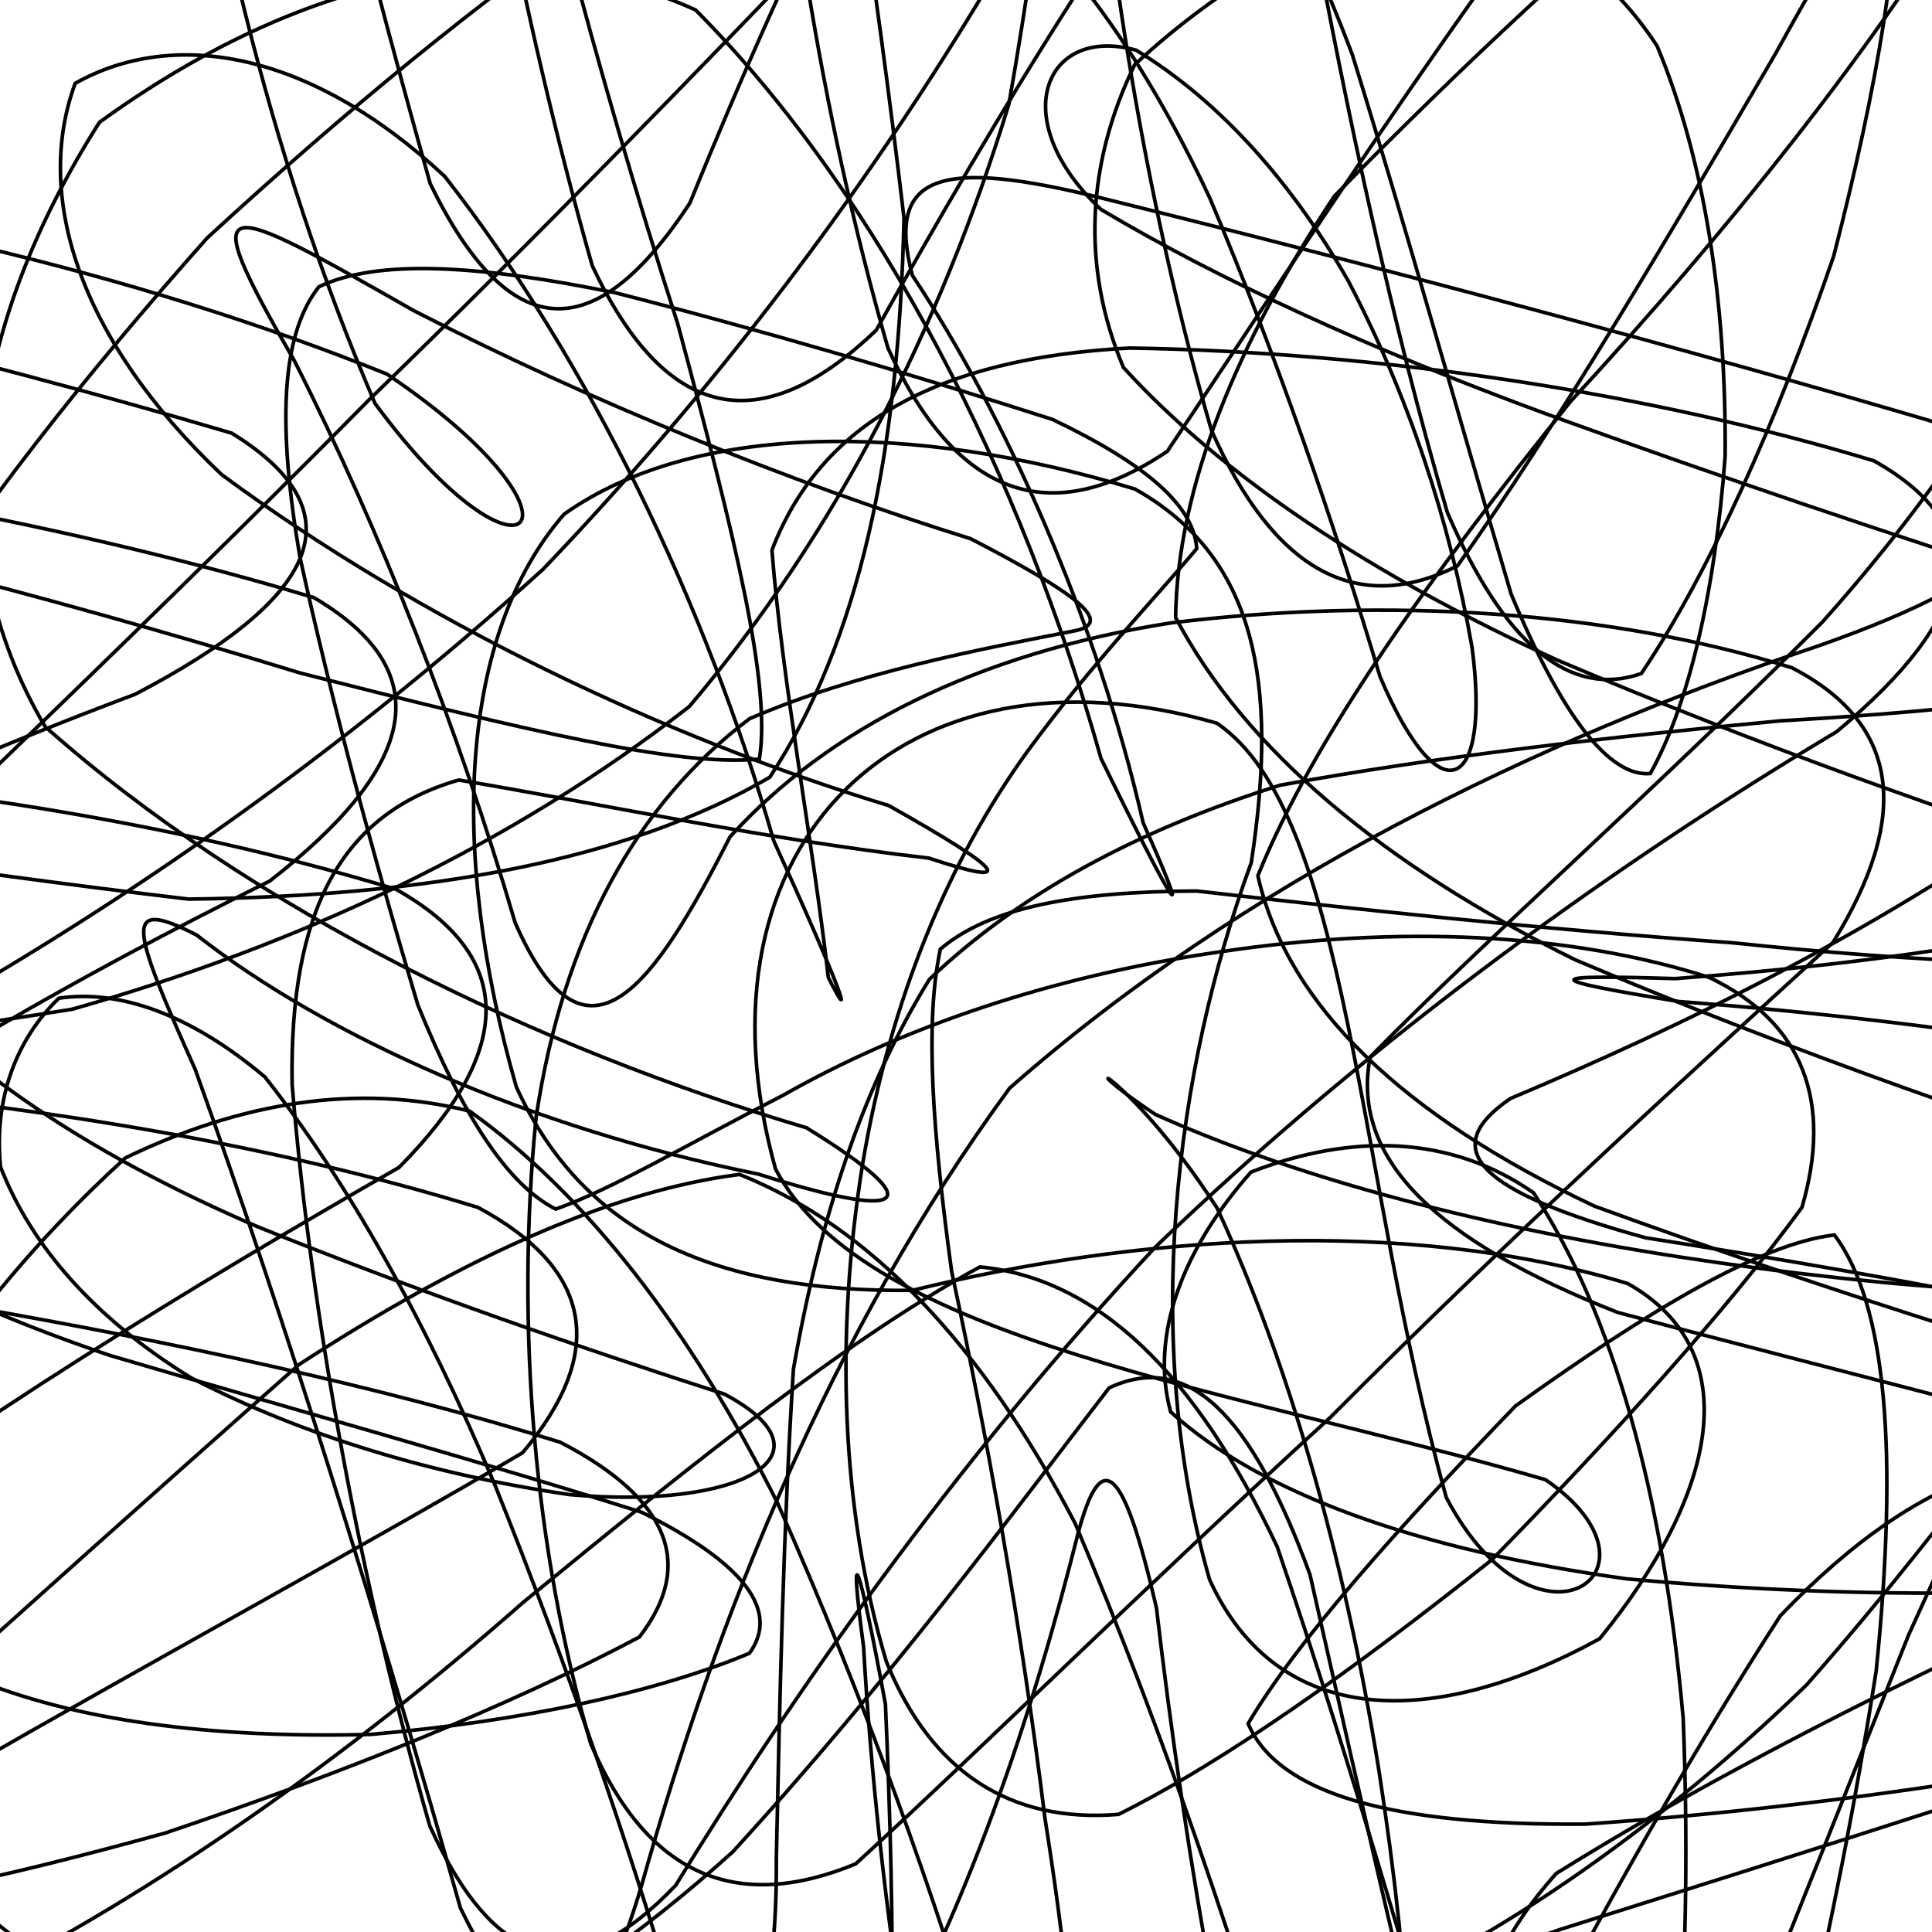 <svg xmlns="http://www.w3.org/2000/svg" version="1.1" xmlns:xlink="http://www.w3.org/1999/xlink" xmlns:svgjs="http://svgjs.dev/svgjs" viewBox="0 0 800 800"><defs><linearGradient x1="50%" y1="0%" x2="50%" y2="100%" id="ssscribble-grad"><stop stop-color="hsl(353, 98%, 41%)" stop-opacity="0.1" offset="0%"></stop><stop stop-color="hsl(331, 3%, 55%)" stop-opacity="0.2" offset="100%"></stop></linearGradient></defs><g fill="none" stroke-width="1.5" stroke="url(#ssscribble-grad)" stroke-linecap="round"><path d="M1047.95 475.59C1101.24 508.45 1077.22 552.9 988.64 606.58 863.55 658.88 738.23 717.17 644.39 775.77 599.69 825.89 607.15 866.54 653.52 888.82 728.27 891.18 803.69 867.07 862.25 815.7 902.45 753.17 911.3 681.81 892.8 619.76 853.3 591.67 798.17 605.41 737.2 669.05 669.23 774.13 605 900.76 549.43 1016.72 493.18 1089.32 447.66 1095.36 414.8 1028.1 381.94 911.67 363.29 783.21 357.58 681.85 351.17 633.67 355.62 645.81 366.64 705.68 370.66 798.04 371.68 889.39 360.53 956.43 328.39 992.08 272.36 984.37 189.09 940.16 87.46 867.23 -26.92 778.39 -135.88 687.19 -216.47 594.1 -253.4 511.8 -232.78 443.06 -163.03 380.64 -56.41 329.73 55.98 287.47 131.88 247.8 149.24 212.22 95.95 179.36 -14.85 146.5 -139.79 117.91 -237.39 95.61 -283.94 75.89 -262.29 67.02 -183.54 72.49 -68.11 84.28 55.05 112.46 160.22 154.9 251.4 216.29 218.13 252.52 155.28 167.04 111.64 65.78 82.6 -55.02 70.36 -171.47 64.77 -255.43 73.81 -286.29 93.79 -250.81 116.46 -162.14 145.29 -40.35 178.15 76.08 211.01 143.36 246.34 144 285.65 84.1 327.64 -19.17 378.38 -127.1 440.92 -208.1 510.1 -247.67 593.26 -231.94 687.54 -169.65 779.84 -73.39 869.41 36.93 942.1 142.53 984.78 236.97 989.44 308.26 949.63 356.55 878.68 384.93 784.98 398.39 693.64 405.22 638.97 403.57 636.02 405.06 695.26 414.73 805.54 423.02 937.13 442.73 1047.95 475.59Q1047.95 475.59 1047.95 475.59" opacity="0.71"></path><path d="M1013.95 582.77C1065.86 613.28 1050.9 650.1 977.76 690.7 867.23 729.15 747.46 767.04 645.98 798.96 579.79 822.17 557.62 831.7 574.19 822.24 624.17 799.26 687.5 756.38 748.12 697.62 821.76 614.16 836.13 576.07 790.31 677.01 747.17 785.14 700.88 902.76 657.01 1002.72 611.28 1060.35 571.9 1058.77 541.39 994.1 510.88 886.87 490.67 766.71 478.85 665.74 465.18 606.49 455.97 598.45 446.23 635.57 427.81 708.97 400.27 793.06 357.31 867.18 298.01 924.42 219.16 948.39 123.04 939.38 22.43 902.73 -77.07 843.58 -158.82 772.95 -207.16 692.6 -212.36 614.08 -168.53 543.19 -89.42 473.41 12.97 413.83 111.72 364.8 173.09 317.1 181.86 277.97 129.95 247.45 28.24 216.94 -87.85 196.49 -184.59 186.64 -242.18 178.12 -242.18 182.19 -189.08 199.09 -96.2 217.09 15.75 245.36 124.33 278.68 217.13 302.29 280.85 317.64 314.44 314.3 319.4 283.33 304.55 223.19 280.66 134.18 246.55 28.29 217.37 -83.15 198.58 -178.92 180.95 -238.42 176.41 -247.76 184.68 -200.3 194.35 -111.12 214.74 2.84 245.25 110.08 275.77 174.77 314.96 182.55 362.84 136.71 412.11 48.53 472.15 -51.71 542.66 -137.48 614.34 -195.72 693.77 -209.05 774.9 -179.17 845.82 -113.61 904.48 -24.39 939.52 72.53 945.92 171.28 918.38 257.97 857.35 327.98 780.54 384.48 695.95 425.2 625.43 454.87 594.7 475.84 612.07 493.46 681.44 512.55 789.95 529.5 912.24 552.26 1013.95 582.77Q1013.95 582.77 1013.95 582.77" opacity="0.94"></path><path d="M979.95 626.82C1030.09 654.99 1023.13 682.64 964.7 707.91 869.85 731.14 759.52 748.16 656.53 755.32 575.87 756.04 529.13 742.67 516.82 713.69 537.37 679.09 578.5 633.05 627.54 582.17 683.14 542.33 728.92 514.99 759.59 511.37 781.31 540.27 786.05 601.64 776.88 691.95 760.33 797.42 735.54 902.84 706.9 986.26 676.14 1029.9 645.6 1021.82 617.44 960.1 589.27 861.99 564.81 750.67 542.44 652.03 517.97 584.88 491.52 559.56 459.26 574.69 419.61 626.14 368.49 695.78 303.36 766.86 229.27 833.85 143.06 879.21 50.54 898.84 -35.4 896.6 -109.93 870.76 -159.81 828.54 -176.82 773.12 -155.35 712 -95.33 651.82 -12.99 588.6 81.3 531.54 165.28 483.37 212.84 435.2 214.09 396.4 163.95 368.23 71.22 340.06 -35.59 323.85 -129.53 318.91 -194.81 313.96 -213.15 319.77 -184.52 334.18 -116.89 345.55 -23.36 360.29 78.08 372.3 177.1 371.11 259.16 356.52 318.74 321.85 356.02 265.31 372.29 186.56 374.32 90.24 362.54 -10.15 347.55 -105.05 335.74 -177.16 320.72 -212.94 314.36 -203.66 318.93 -147.39 323.49 -59.63 339.5 45.96 367.67 144.08 395.83 205.81 434.82 219.63 483.38 186.86 531.93 114.31 589.53 24.93 653.36 -59.89 713.99 -129.56 775.37 -165.68 830.55 -165.25 871.94 -132.31 896.1 -71.57 895.74 5.17 873.07 92.97 824.41 179.44 754.72 257.46 682.6 329.84 614.33 389.6 567.35 437.69 559.36 479.35 593.74 513.56 669.89 543.46 774.69 571.3 887.22 598.65 979.95 626.82Q979.95 626.82 979.95 626.82" opacity="0.34"></path><path d="M945.95 592.53C993.93 618.35 993.86 637.84 949.19 650.21 870.51 661.26 772.65 662.9 673.73 653.78 585.96 641.69 521.6 618.13 484.72 584.62 476 552.46 489.95 517.04 518.01 485.33 559.33 469.3 600.53 469.85 634.99 493.9 667.97 544.03 688.73 618.57 696.96 711.41 700.88 809.29 694.35 900.18 679.61 967.11 663.26 997.98 641.58 984.5 615.76 926.1 589.94 837.02 561.2 735.01 528.86 640.47 494.91 568.55 454.47 529.39 405.8 524.59 352.83 553.24 289.55 603.66 216.78 663.38 142.52 728.73 64.26 783.53 -10.9 821.44 -95.08 847.5 -104.92 792.1 -15.48 733.04 64.51 686.94 147.67 641.89 216.39 601.55 251.09 560.25 245.93 525.8 197.95 499.98 114.07 474.15 16.88 458.19 -72.52 450.79 -142.19 442.43 -175.08 440.52 -168.36 441.87 -126.41 438.08 -55.9 431.8 29.96 417.88 123.31 391.39 211.01 350.54 285.44 292.54 346.29 220.79 389.52 135.38 417.75 43.14 432.97 -43.45 439.96 -117.03 444.06 -164.61 442.75 -178.74 444.54 -154.29 452.75 -92.35 459.94 -7.78 475.78 88.98 501.6 178.07 527.42 236.48 561.99 255.21 603.5 234.32 643.99 177.36 689.16 101.16 735.21 22.21 775.87 -51.7 811.4 -103.09 835.97 -126.34 847.53 -123.51 841.37 -93.45 814.36 -43.58 773.77 21.96 716.68 94.45 650.21 166.4 591.23 239.71 543.88 305.79 520.85 362.63 533.06 416.49 580.65 461.81 660.28 499.46 759.65 535.78 862.07 566.71 945.95 592.53Q945.95 592.53 945.95 592.53" opacity="0.54"></path><path d="M911.98 491.74C957.39 515.22 963.06 529.39 930.93 534.49 868.29 539.17 785.02 534.26 694.84 520.38 607.06 506.77 532.96 486.06 478.34 461.42 438.34 434.77 466.14 441.77 503.99 500.26 533.42 564.03 556.57 643.83 570.91 732.65 584.35 819.04 588.09 894.04 582.2 945.08 575.57 964.56 560.47 946.83 537 892.11 513.52 811.95 482.8 719.59 445.16 630.73 406.78 557.11 360.34 507.88 306.23 486.31 251.21 493.32 189.4 522.38 123.8 565.04 62.28 619.38 3.56 672.13 -45.75 716.52 -79.69 755.39 -94.64 779.6 -85.52 789.24 -55.34 789.77 -2.28 778.51 68.28 759.06 141.25 734.46 211.17 706.3 264.74 677.86 287.82 648.1 277.39 620.67 231.98 597.2 156.79 573.72 69.48 555.33 -13.89 540.82 -84.81 524.99 -128.18 510.45 -139.76 494.37 -121.8 473.14 -76.07 445.75 -11.35 409.05 66.75 363.23 148.11 305.33 224.9 235.69 296.8 160.54 357.01 79.96 404.88 1.18 443.51 -65.92 472.36 -116.02 494.59 -140.24 511.49 -135.87 526.52 -100.01 542.61 -35.45 557.32 44.35 575.8 131.95 599.28 212.11 622.74 266.83 650.09 289.31 679.65 278.89 707.83 236.91 735.49 175.26 759.28 106.09 777.72 34.47 787.53 -24.27 785.09 -63.6 773.39 -84.78 746.89 -82.7 705.75 -60.92 659.72 -23.19 606.2 26.29 552.53 81.22 512.24 142.04 487.55 201.41 486.79 255.69 515.57 310.25 572.29 357.86 652.26 397.44 744.69 436.61 836.76 468.26 911.95 491.73Q911.98 491.74 911.98 491.74" opacity="0.64"></path><path d="M877.69 359.15C920.31 380.28 930.73 392.55 909.89 396.76 862.74 401.3 795.28 398.6 717.42 390.39 635.81 384.55 559.8 376.27 495.51 368.95 444.49 369.13 409.61 375.84 389.38 393.01 382.94 423.29 386.01 467.69 394.06 526.53 408.91 595.67 422.87 673.31 432.67 752.74 444.12 824.93 448.78 883.59 445.29 919.87 441.88 929.52 429.93 908.7 408.8 858 387.68 786.65 358.38 704.18 321.95 622.35 285.61 549.87 242.51 494.49 194.46 460.09 148.05 448.36 99.3 456.51 51.88 479.48 11.28 516.56 -22.11 558.1 -43.36 598.14 -50.81 639.25 -40.98 672.02 -11.96 694.54 30.32 712.48 87.39 719.91 153.52 718.18 215.89 712.79 271.33 700.91 310.32 684.58 323.02 667.11 308.31 647.31 265.69 626.19 198.91 605.06 121.54 583.61 45.47 561.24 -23.74 537.73 -73.33 511.18 -98.71 479.97 -101.14 445.09 -79.05 402.88 -37.61 352.38 19.25 297.3 85.01 234.2 152.96 165.41 222.77 97.68 287.34 31.09 344.01 -27.98 396.25 -72.95 440.01 -100.05 476.14 -103.81 508.53 -84.9 535.95 -41.55 560 22.76 582.89 96.43 604.59 174.61 625.72 245.97 646.84 296.68 666.38 321.8 683.34 320.31 699.12 292.19 710.14 245.55 714.35 188.85 714.84 124.9 705.87 66.21 686.18 19.06 662.07 -17.78 627.83 -37.13 585.71 -39.73 545.45 -29.22 504.73 -5.6 469.86 26.77 450.42 66.65 447.28 109.72 465.19 152.17 506.06 196.99 567.67 238.12 645.04 273.42 729.26 309.05 810.91 338.03 877.69 359.15Q877.69 359.15 877.69 359.15" opacity="0.50"></path><path d="M843.97 240.82C883.14 259.6 896.82 272.62 885.37 280.72 852.22 289.53 800.56 294.84 737.19 298.48 666.56 305.15 595.71 313.16 530.13 325.12 470.89 343.74 422.27 369.9 384.88 405.48 357.47 449.73 339.54 504.05 328.53 567.03 324.32 633.77 322.9 703.07 321.47 769.25 322 847.23 302.91 881.81 278.18 824.08 259.41 761.39 234.64 688.94 205.09 615.27 176.12 546.5 143.61 488.8 109.72 445.98 78.61 419.71 49.1 409.67 24.37 413.34 6.44 430.61 -2.58 455.4 0.22 483.19 12.99 516.06 39.35 546.06 79.04 570.48 125.06 594.35 179.08 610.62 235.94 618.89 306.03 625.18 347.88 602.79 299.97 577.27 241.63 558.49 174.31 535.32 106.5 507.89 41.38 479.8 -10.65 446.29 -45.35 407.13 -63.73 366.33 -62.25 319.14 -43.38 266.32 -10.04 212.97 34.67 156 85.79 98.53 142.77 46.12 199.93 -0.93 253.9 -37.75 307.69 -60.97 355.96 -67.76 397.77 -55.26 438.01 -26.2 472.39 20.79 501.09 82.32 529.14 148.74 552.63 217.39 571.4 280.08 596.78 339.71 617.34 326.87 609.53 267.99 600.27 215.58 582.93 163.12 558.08 115.93 533.04 72.5 502.85 40.45 470.48 20.8 432.73 10.24 416.07 49.39 455.87 86.72 504.33 115.62 567.06 144.47 639.42 171.08 714.47 198.39 785.6 222.04 843.94 240.81Q843.97 240.82 843.97 240.82" opacity="0.30"></path><path d="M809.94 177.39C863.23 210.25 837.23 237.89 752.61 267.57 634.25 307.26 514.41 365.74 418.06 450.58 343.65 552.01 296.72 670.53 266.08 779.26 245.88 848.9 223.51 857.35 190.65 790.07 157.79 673.63 117.55 544.7 80.8 442.74 54.49 383.92 50.14 371.02 81.48 387.22 134.76 428.96 219.75 467.2 314.01 486.17 374.55 505.42 387.23 499.86 333.94 466.99 223.13 434.13 104.54 377.09 18.68 300.88 -26.18 224.97 -12.73 135.45 41.18 50.64 122.94 -8.63 211.76 -30.58 288.06 4.14 365.24 82.02 423.05 197.63 455.91 314.07 488.77 381.35 493.58 386.22 473.34 340.67 453.99 256.02 416.45 172.36 377.77 113.99 366.91 72.23 388.32 65.03 457.27 82.29 567.22 109.55 699.13 144.53 809.94 177.39Q809.94 177.39 809.94 177.39" opacity="0.68"></path><path d="M775.98 190.83C826.09 219 817 255.7 760.58 302.94 671.89 355.95 570.8 427.61 478.48 516.3 393.23 607.89 327.37 703.18 279.77 780.7 238.94 823.42 206.14 817.82 177.98 756.11 149.81 658 128.94 546.41 120.96 449.01 119.74 376.7 141.65 336.8 189.98 322.99 245.39 332.19 316.6 347.53 384.65 355.33 420.42 367.19 418.09 361.73 367.98 333.56 275.26 305.39 173.97 257.19 91.77 196.52 32.05 139.9 14.12 80.61 31.14 34.5 72.34 11.38 128.82 21.4 184.17 73.06 244.14 149.8 292.19 249.97 320.36 348.08 348.53 409.81 354.16 426.83 343 404.77 336.46 347.89 323.93 282.48 319.64 227.8 339.54 176.02 387.33 148.33 467.69 144.12 570.52 145.69 683.23 162.66 775.95 190.82Q775.98 190.83 775.98 190.83" opacity="0.78"></path><path d="M741.98 276.5C787.38 299.97 790.93 338.64 758.97 390.29 700.62 443.65 626.09 511.29 550.84 586.93 473.3 657.74 406.2 724.37 354.32 771.79 305.07 792.12 268.1 776.83 244.63 722.11 221.16 641.95 213.4 549.42 221.98 462.72 233.18 387.84 263.65 332.8 310.43 297.56 354.91 278.43 404.54 269.11 445.69 261.07 460.45 257.69 447.38 246.57 401.98 223.1 326.79 199.63 244.1 166.03 171.52 128.73 90.11 82.44 79.9 76.69 121.91 149.42 157.19 218.91 189.84 301.92 213.31 382.08 242.83 449.22 271.23 407.43 302.28 346.52 343.07 301.64 404.37 270.63 484.78 257.94 574.56 246.97 666.76 253.02 741.95 276.49Q741.98 276.5 741.98 276.5" opacity="0.27"></path><path d="M707.84 404.77C747.08 423.55 758.82 456.57 746.16 499.93 714.99 542.61 668.96 593.47 617.81 645.81 560.8 691.19 507.16 729.37 463.16 751.29 419.02 754.92 385.8 734.39 367.03 688.06 348.25 625.36 345.68 552.77 357.29 481.4 368.74 413.57 393.07 355.86 425.47 311.09 452.02 274.91 478.12 248 495.53 227.17 494.43 209.63 475.08 192.46 435.84 173.69 377.47 154.91 313.79 136.3 255.06 121.3 197.98 109.58 156.19 107.19 132.02 118.76 116.12 138.92 114.93 176.71 124.22 230.77 136.86 288.38 154.22 353.36 173 416.06 191.77 462.39 210.2 490.53 230.1 500.67 253.35 492.51 283.84 474.25 324.36 453.48 373.13 425.75 434.84 404.19 505.69 394.06 578.18 383.24 649.47 386 707.84 404.77Q707.84 404.77 707.84 404.77" opacity="0.91"></path><path d="M673.98 531.48C724.09 559.64 710.68 619.33 662.39 678.56 593.62 716.33 529.04 715.82 500.87 654.11 472.7 555.99 486.29 443.87 518.14 357.16 529.51 282.39 520.09 230.68 469.98 202.51 377.25 174.34 287.04 175.06 233.58 212.91 190.28 262.71 185.64 351.99 213.81 450.11 241.98 511.82 297.62 535.16 377.84 534.31 468.2 512 581.25 503.31 673.98 531.48Q673.98 531.48 673.98 531.48" opacity="0.83"></path><path d="M639.95 612.71C694.81 650.27 636.43 691.41 598.88 620.1 561.32 485.09 558.81 337.05 503.95 299.49 374.63 261.94 283.58 349.09 321.14 484.1 358.69 555.41 510.63 575.16 639.95 612.71Q639.95 612.71 639.95 612.71" opacity="0.64"></path></g></svg>